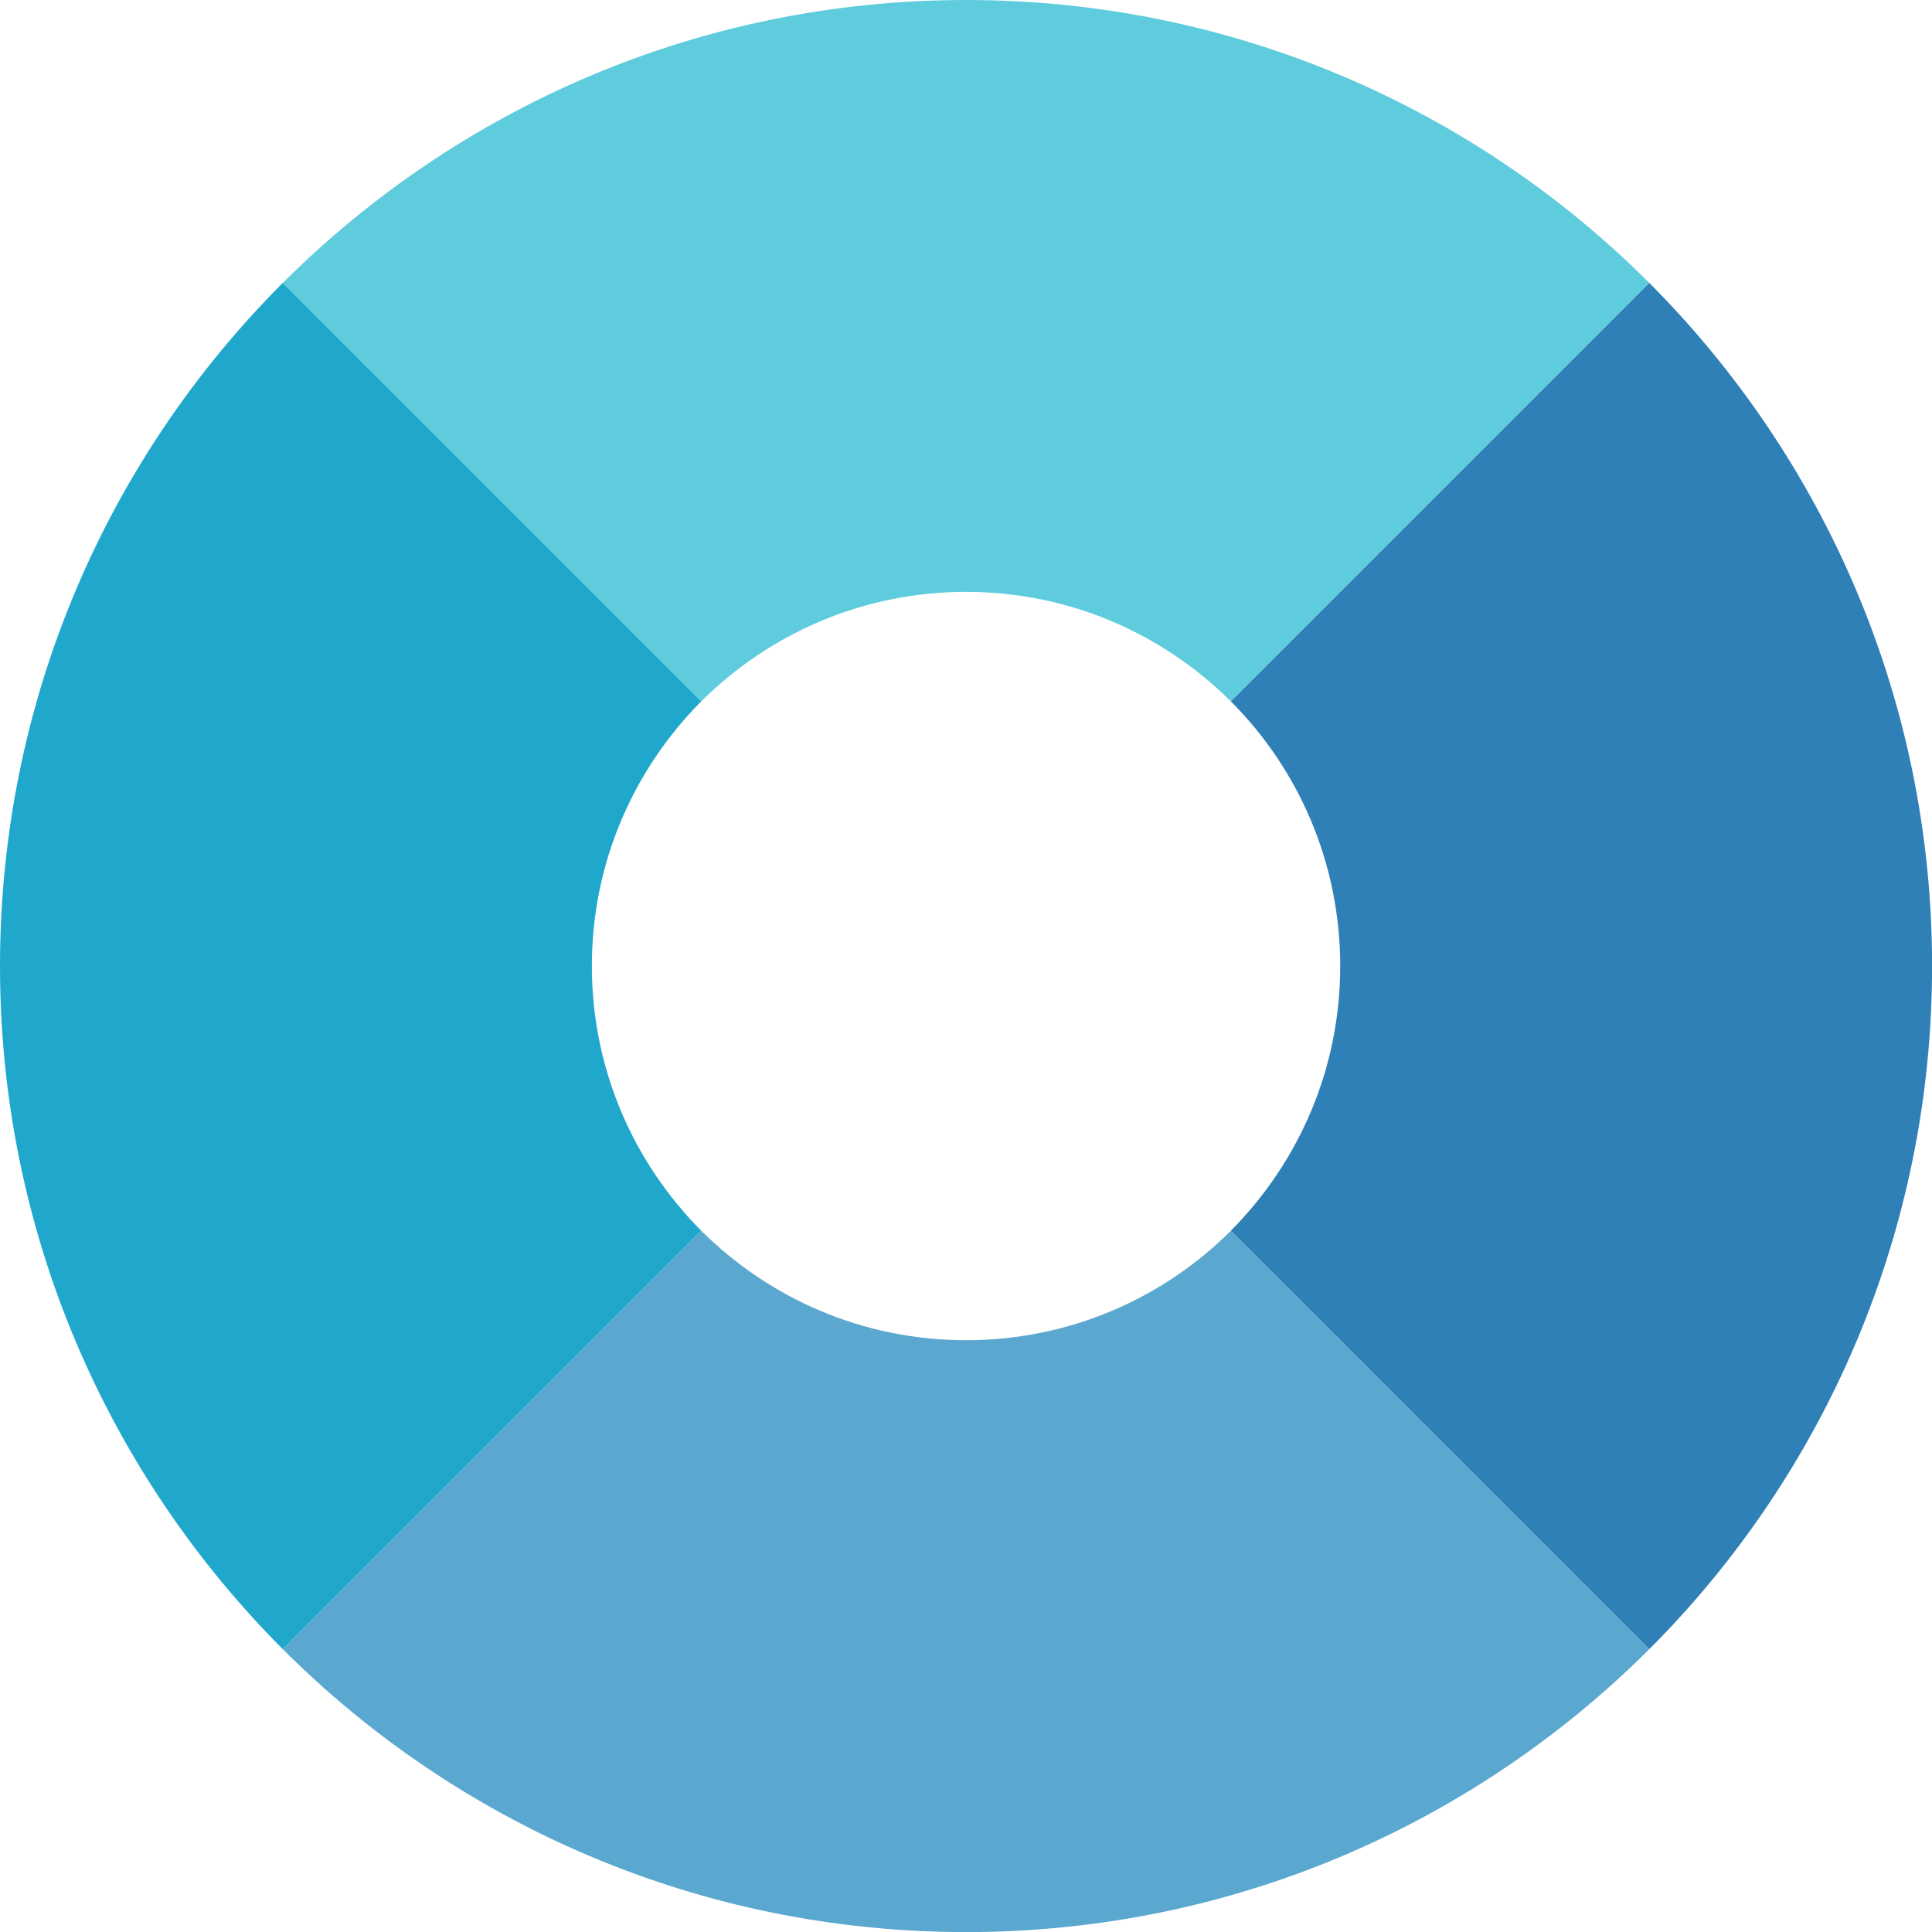 <?xml version="1.0" encoding="utf-8"?>
<!-- Generator: Adobe Illustrator 19.1.0, SVG Export Plug-In . SVG Version: 6.00 Build 0)  -->
<svg version="1.2" baseProfile="tiny" id="Layer_1" xmlns="http://www.w3.org/2000/svg" xmlns:xlink="http://www.w3.org/1999/xlink"
	 x="0px" y="0px" width="48.018px" height="48.018px" viewBox="0 0 48.018 48.018" xml:space="preserve">
	<path fill-rule="evenodd"
        d="M40.99,7.03l-10.4,10.4c1.68,1.68 2.72,4.01 2.72,6.58s-1.04,4.89 -2.72,6.58l10.4,10.4c4.34,-4.34 7.03,-10.35 7.03,-16.98C48.02,17.38 45.33,11.38 40.99,7.03z"
        fill="#2F80B7"/>
    <path fill-rule="evenodd"
        d="M14.71,24.01c0,-2.57 1.04,-4.89 2.72,-6.58l-10.4,-10.4c-4.34,4.34 -7.03,10.35 -7.03,16.98c0,6.63 2.69,12.63 7.03,16.98L17.43,30.59C15.75,28.9 14.71,26.58 14.71,24.01z"
        fill="#1FA8CC"/>
    <path fill-rule="evenodd"
        d="M24.01,14.71c2.57,0 4.89,1.04 6.58,2.72l10.4,-10.4c-4.34,-4.34 -10.35,-7.03 -16.98,-7.03s-12.63,2.69 -16.98,7.03l10.4,10.4C19.12,15.75 21.44,14.71 24.01,14.71z"
        fill="#5ECCDC"/>
    <path fill-rule="evenodd"
        d="M30.59,30.59c-1.68,1.68 -4.01,2.72 -6.58,2.72s-4.89,-1.04 -6.58,-2.72l-10.4,10.4c4.34,4.34 10.35,7.03 16.98,7.03s12.63,-2.69 16.98,-7.03L30.59,30.59z"
        fill="#5AA7CF"/>
</svg>
